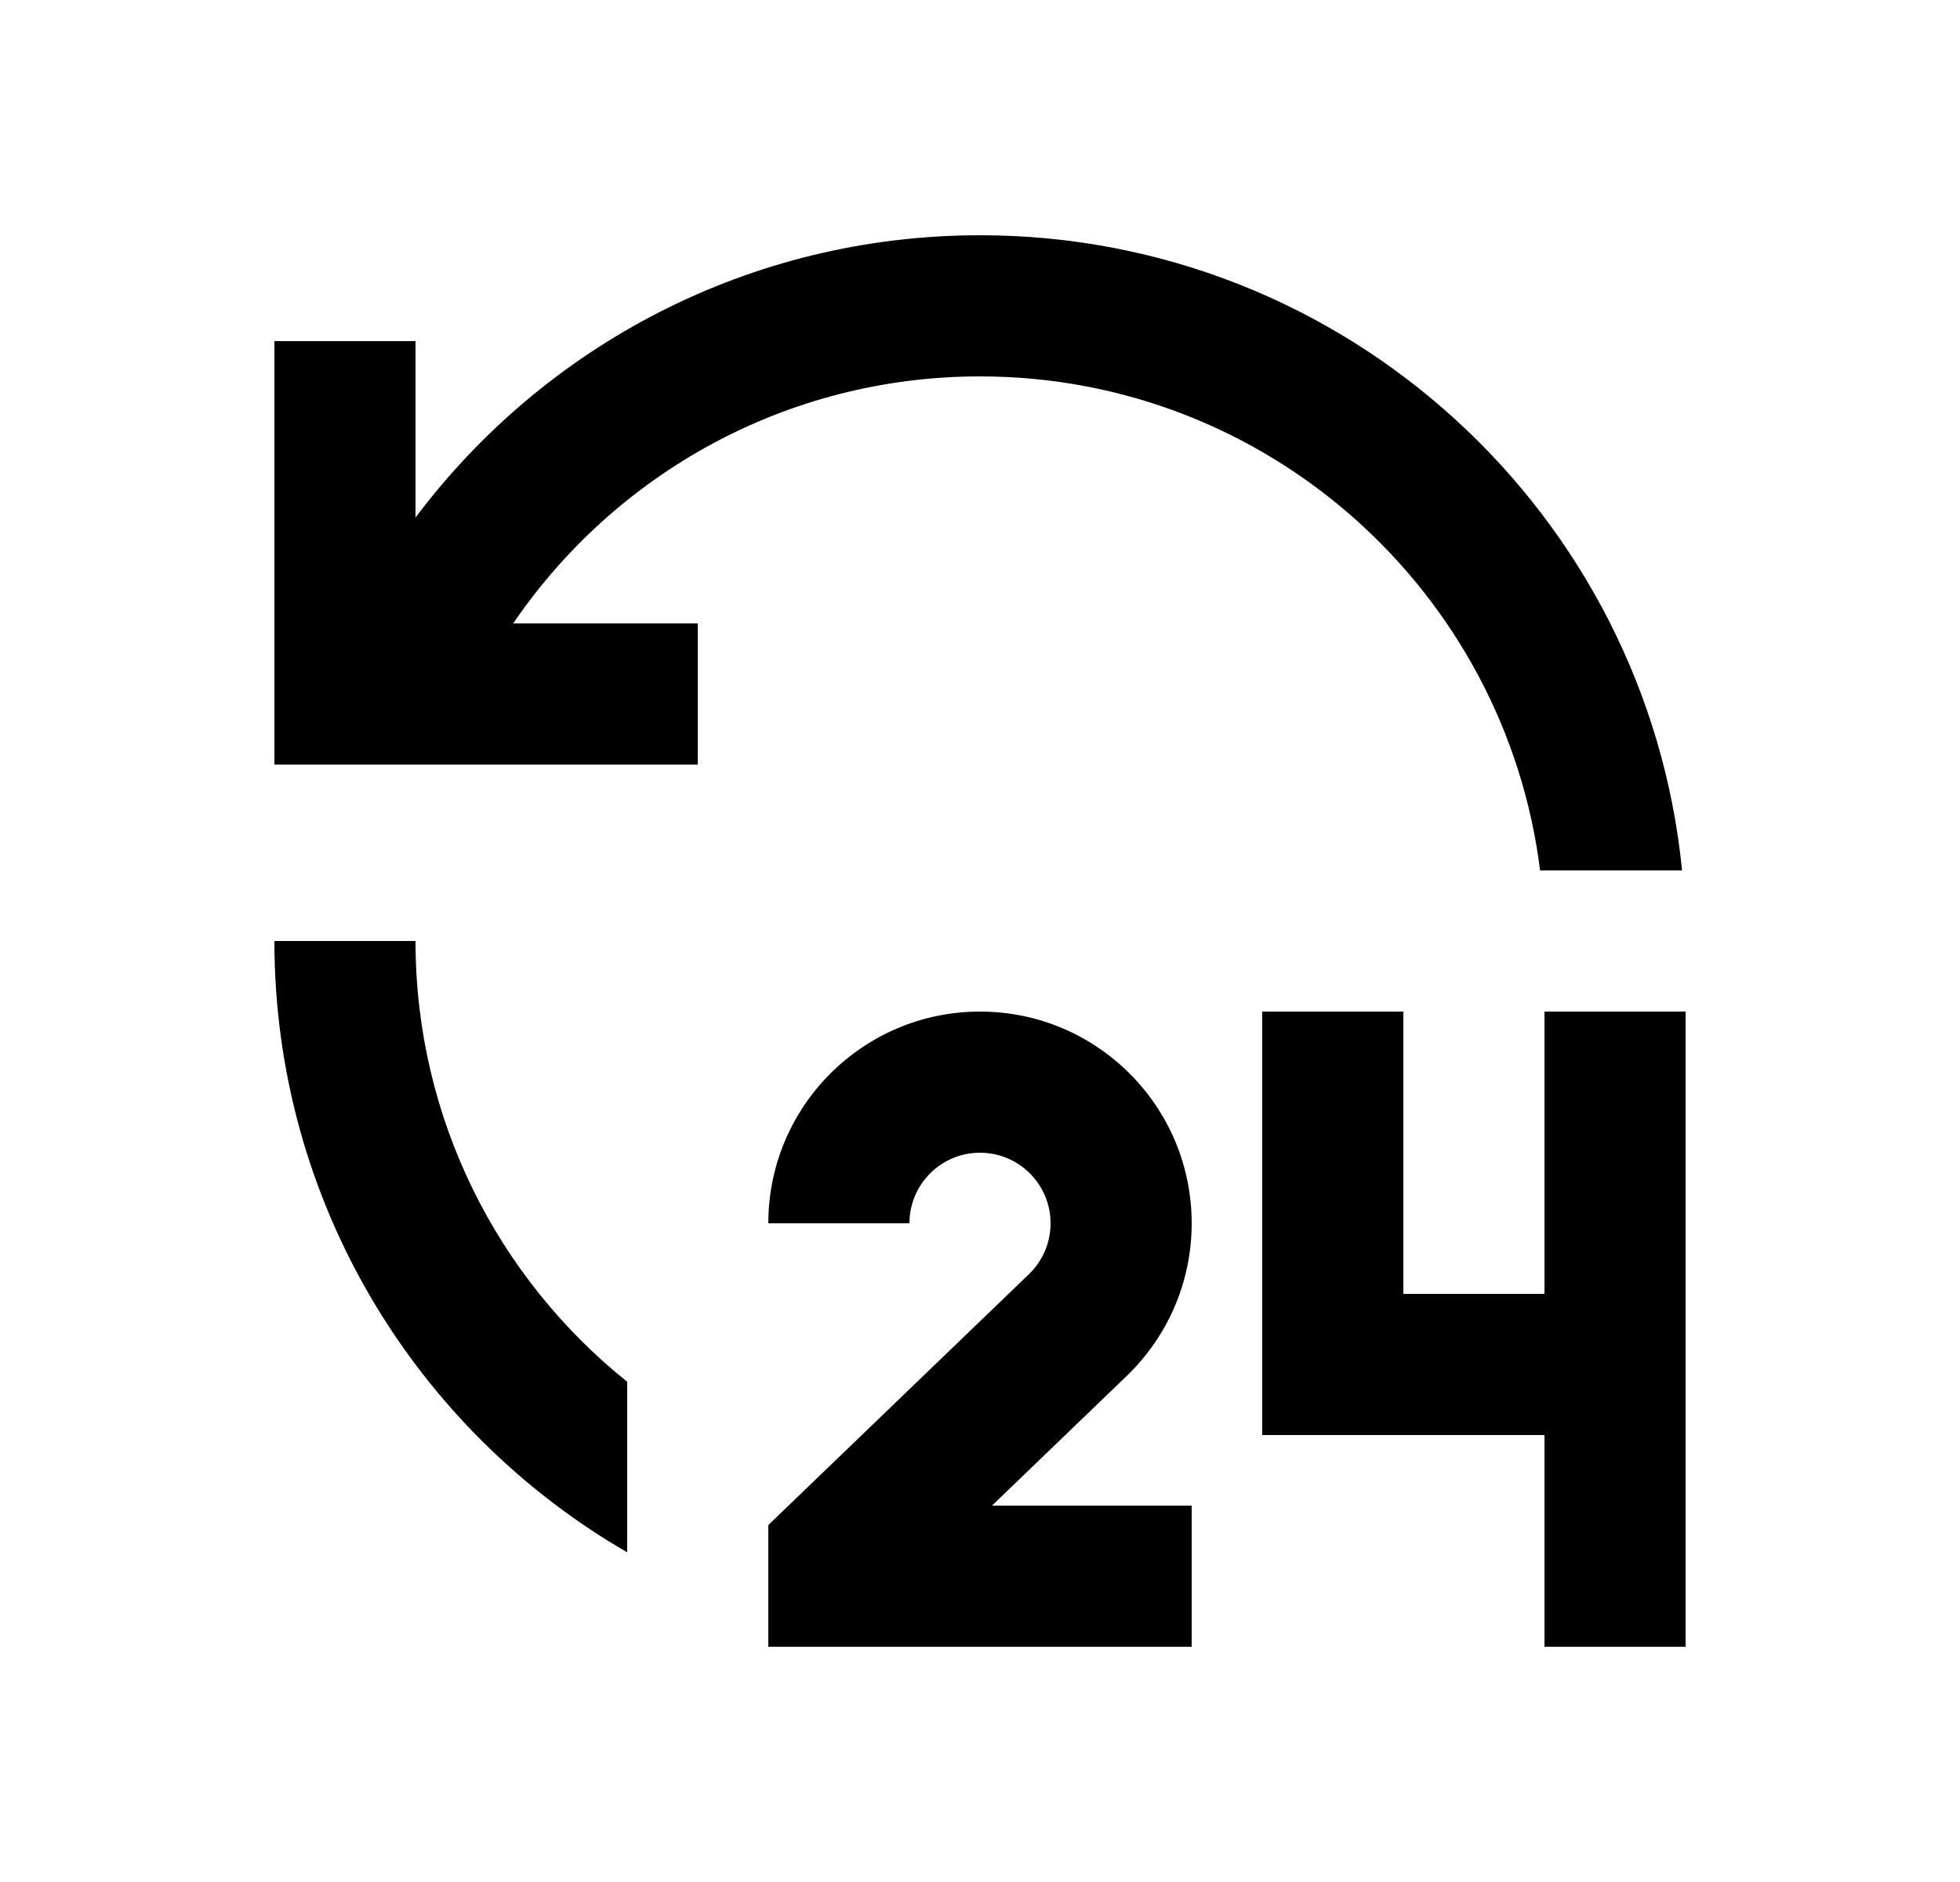 <svg width="25" height="24" viewBox="0 0 25 24" fill="none" xmlns="http://www.w3.org/2000/svg">
<path d="M12.5 12.9C13.991 12.9 15.2 14.109 15.2 15.6C15.2 16.365 14.882 17.054 14.372 17.546L12.653 19.2H15.2V21H9.8V19.448L13.124 16.249C13.295 16.084 13.4 15.855 13.4 15.6C13.4 15.103 12.997 14.7 12.5 14.7C12.003 14.7 11.6 15.103 11.6 15.6H9.8C9.8 14.109 11.009 12.9 12.5 12.9ZM17.9 12.9V16.5H19.7V12.9H21.5V21H19.7V18.3H16.1V12.9H17.9ZM5.3 12C5.3 14.274 6.354 16.302 8 17.621V19.796C5.31 18.24 3.5 15.332 3.5 12H5.3ZM12.5 3C17.166 3 21.004 6.552 21.455 11.1H19.644C19.201 7.549 16.172 4.8 12.5 4.8C10.025 4.8 7.842 6.048 6.546 7.95H8.9V9.75H3.5V4.35H5.3V6.6C6.942 4.413 9.556 3 12.5 3Z" fill="#0A0D14" style="fill:#0A0D14;fill:color(display-p3 0.039 0.051 0.078);fill-opacity:1;"/>
</svg>
